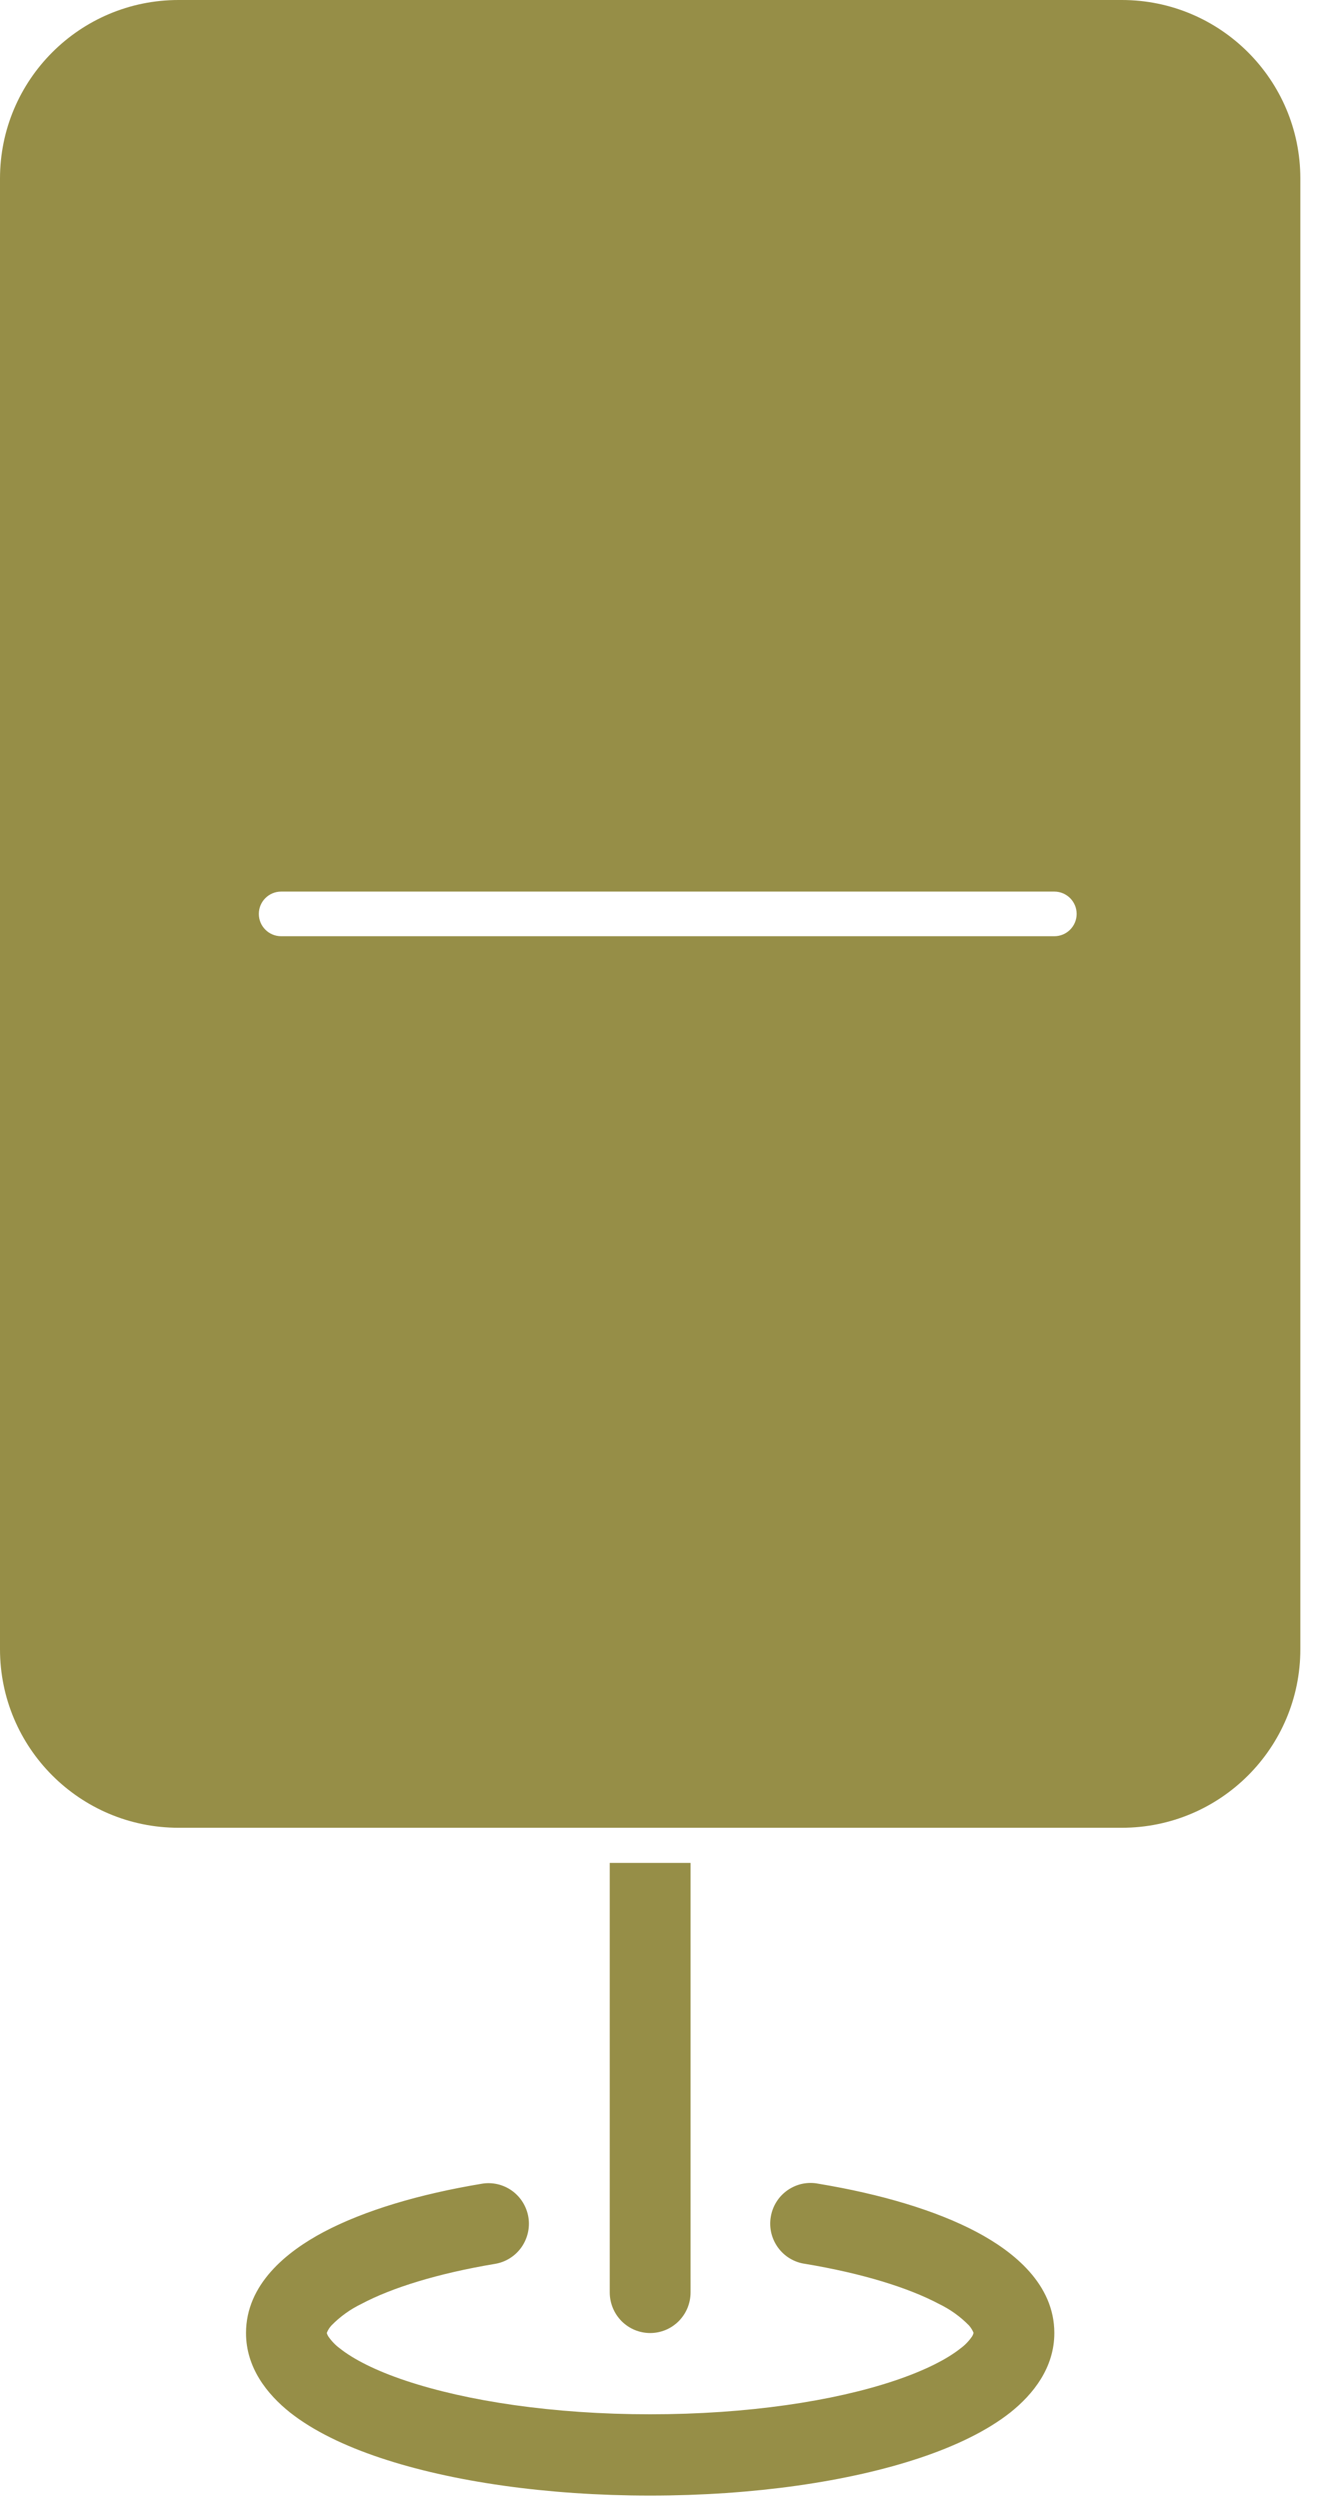 <svg width="30" height="56" viewBox="0 0 30 56" fill="none" xmlns="http://www.w3.org/2000/svg">
<path fill-rule="evenodd" clip-rule="evenodd" d="M4 0H25.134C27.343 0 29.134 1.791 29.134 4V36.945C29.134 39.154 27.343 40.945 25.134 40.945H4C1.791 40.945 0 39.154 0 36.945V4C0 1.791 1.791 0 4 0ZM6.299 19.973C6.023 19.973 5.799 20.197 5.799 20.473C5.799 20.749 6.023 20.973 6.299 20.973H23.622C23.898 20.973 24.122 20.749 24.122 20.473C24.122 20.197 23.898 19.973 23.622 19.973H6.299Z" fill="#968E47"/>
<path d="M13.661 51.353V41.732H15.472V51.353C15.472 51.595 15.377 51.826 15.207 51.997C15.037 52.168 14.807 52.264 14.567 52.264C14.327 52.264 14.096 52.168 13.926 51.997C13.757 51.826 13.661 51.595 13.661 51.353Z" fill="#968E47"/>
<path d="M11.838 49.667C11.877 49.905 11.82 50.149 11.681 50.345C11.541 50.542 11.33 50.674 11.093 50.714C9.804 50.929 8.775 51.251 8.096 51.612C7.847 51.732 7.62 51.896 7.426 52.094C7.382 52.142 7.347 52.198 7.323 52.258V52.264L7.326 52.278C7.333 52.299 7.343 52.319 7.355 52.338C7.427 52.444 7.516 52.536 7.618 52.611C7.917 52.848 8.406 53.103 9.09 53.331C10.45 53.786 12.386 54.084 14.567 54.084C16.747 54.084 18.683 53.788 20.043 53.331C20.728 53.101 21.217 52.848 21.516 52.611C21.619 52.536 21.708 52.444 21.78 52.338C21.792 52.319 21.801 52.299 21.807 52.278L21.811 52.264V52.256C21.786 52.196 21.751 52.14 21.708 52.092C21.514 51.894 21.287 51.732 21.038 51.612C20.357 51.251 19.33 50.929 18.04 50.714C17.92 50.698 17.805 50.657 17.7 50.595C17.596 50.533 17.505 50.45 17.433 50.352C17.361 50.254 17.31 50.143 17.281 50.024C17.253 49.906 17.249 49.783 17.269 49.662C17.289 49.542 17.332 49.427 17.397 49.324C17.462 49.221 17.547 49.132 17.647 49.063C17.746 48.994 17.859 48.945 17.977 48.92C18.096 48.896 18.218 48.895 18.337 48.919C19.732 49.15 20.967 49.516 21.881 50C22.716 50.443 23.622 51.171 23.622 52.264C23.622 53.039 23.151 53.633 22.637 54.043C22.111 54.458 21.405 54.795 20.616 55.059C19.026 55.592 16.887 55.905 14.567 55.905C12.247 55.905 10.108 55.592 8.518 55.059C7.728 54.795 7.022 54.458 6.497 54.043C5.983 53.633 5.512 53.039 5.512 52.264C5.512 51.173 6.417 50.443 7.252 50C8.167 49.516 9.402 49.15 10.796 48.919C11.033 48.879 11.276 48.936 11.471 49.076C11.666 49.216 11.798 49.429 11.838 49.667Z" fill="#968E47"/>
</svg>
